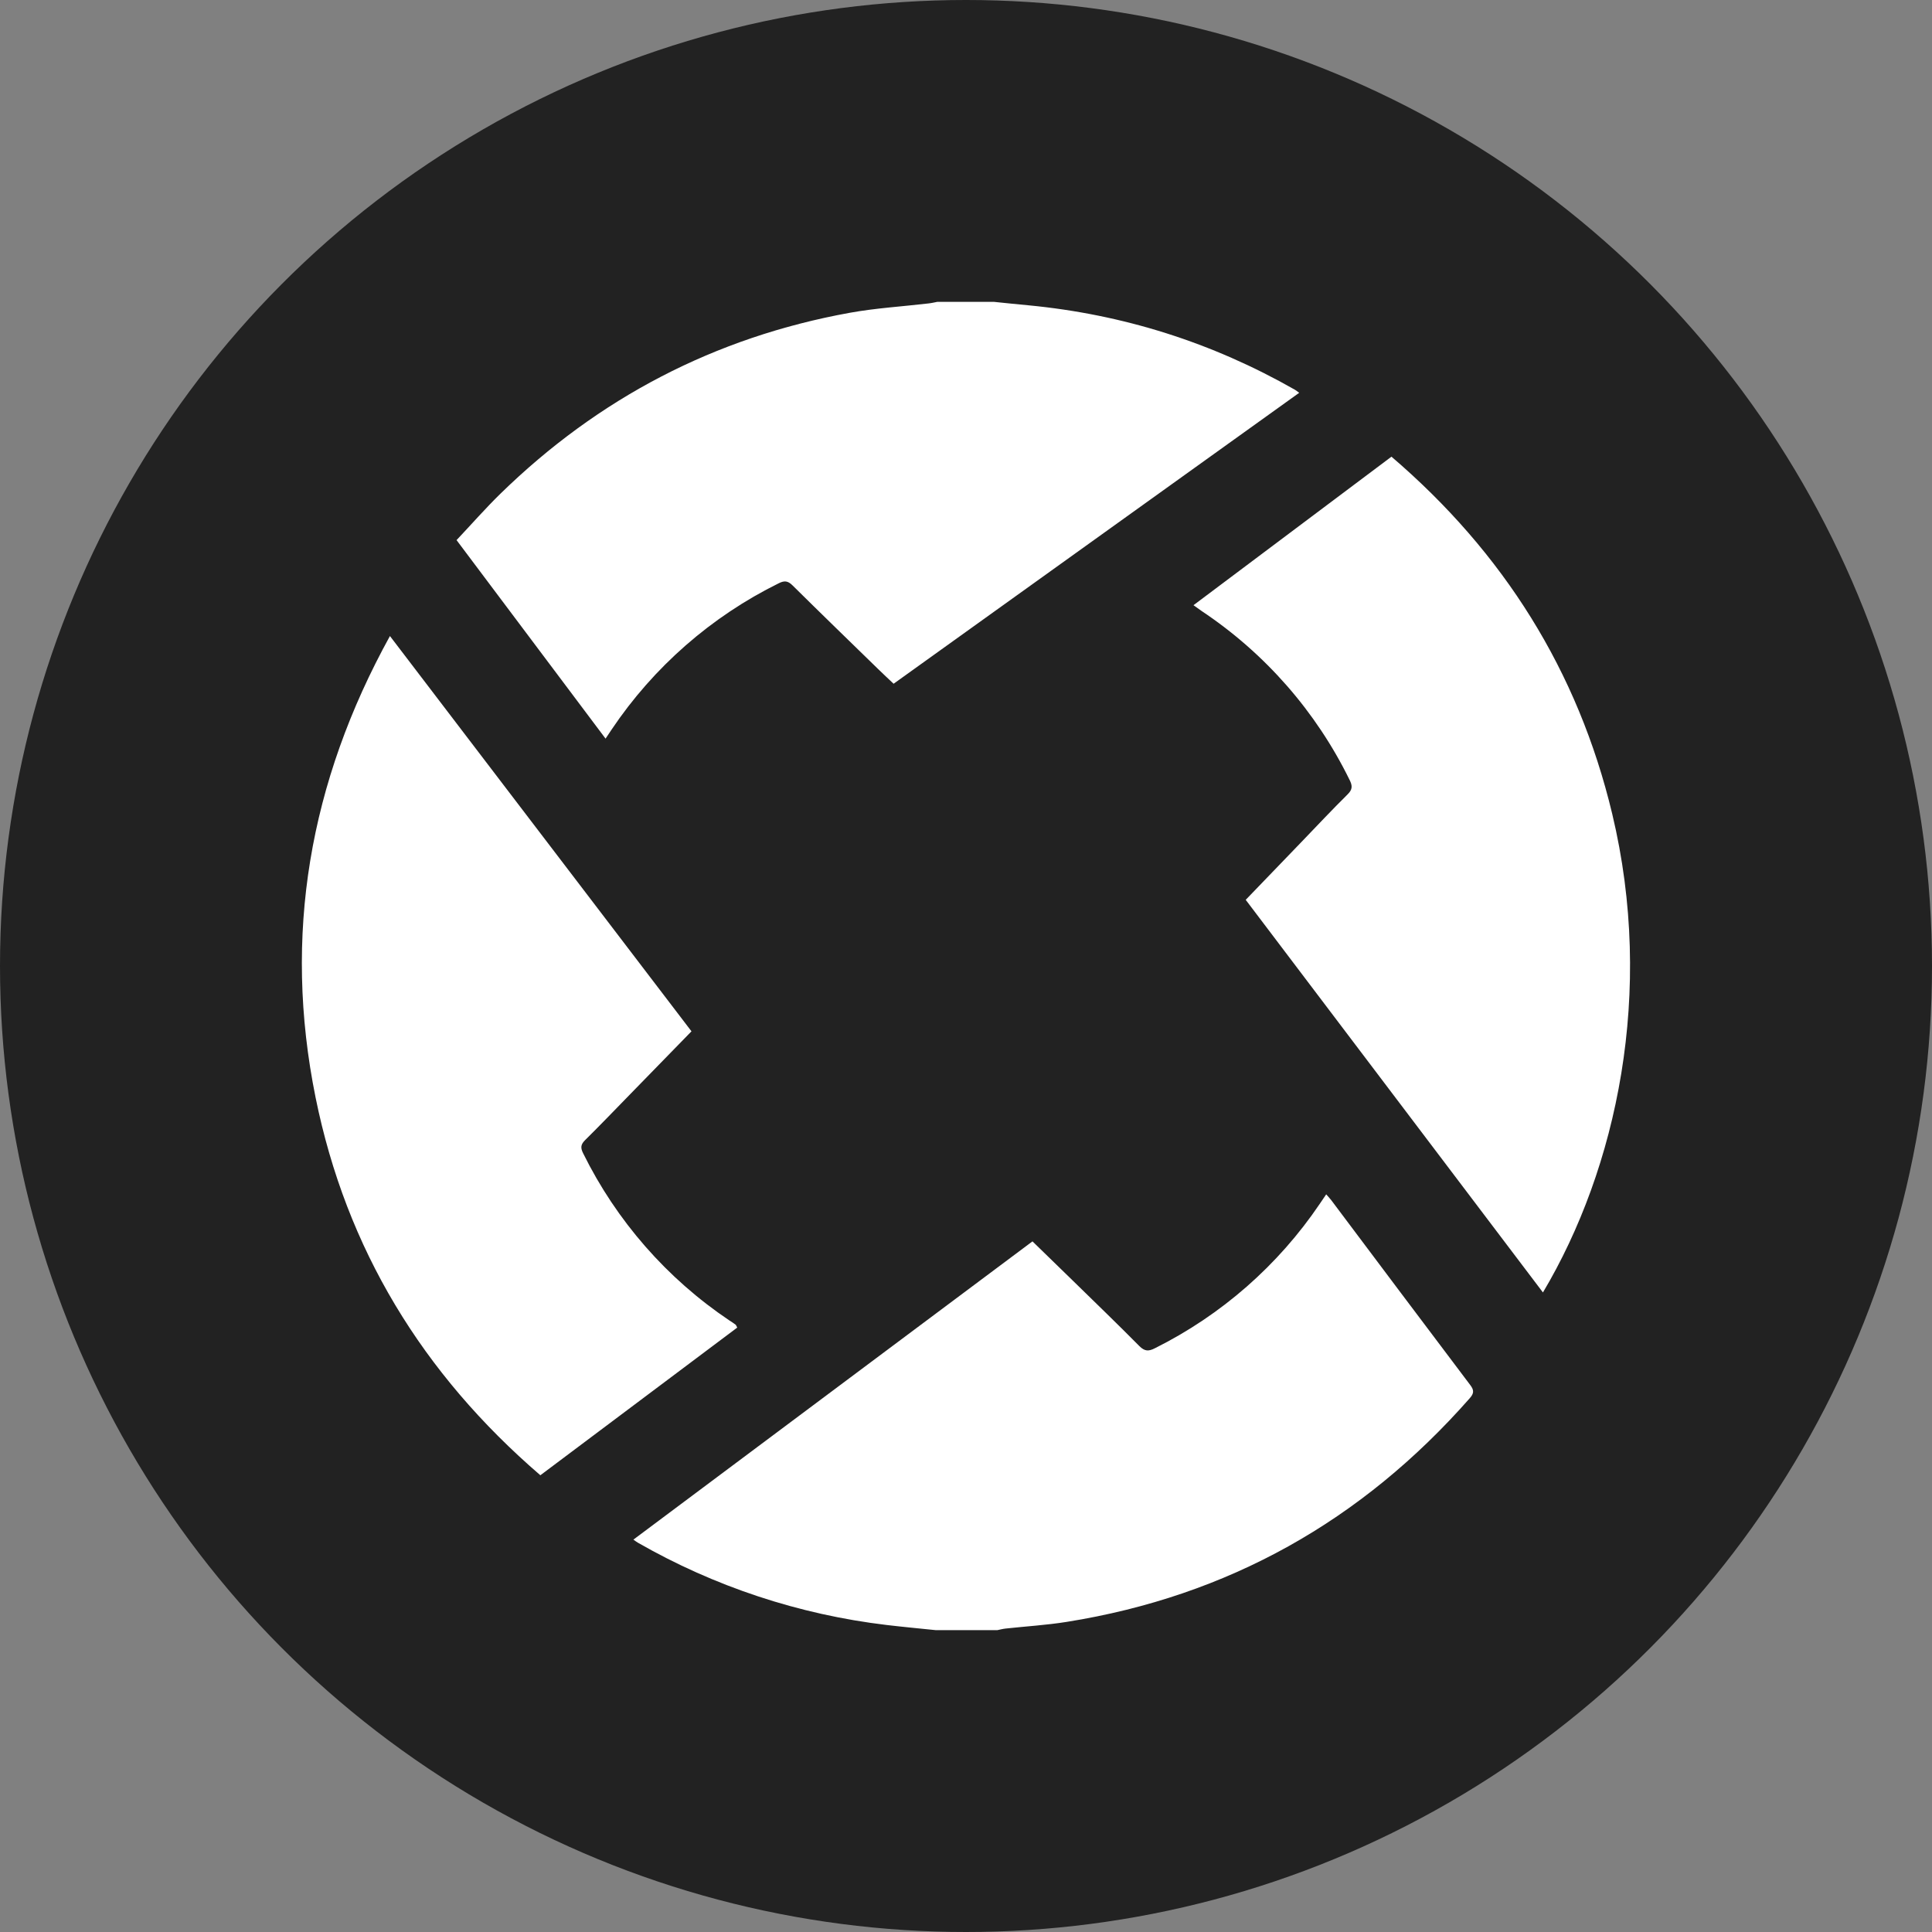 <?xml version="1.0" encoding="UTF-8"?>
<svg width="32px" height="32px" viewBox="0 0 32 32" version="1.1" xmlns="http://www.w3.org/2000/svg" xmlns:xlink="http://www.w3.org/1999/xlink" xmlns:sketch="http://www.bohemiancoding.com/sketch/ns">
    <rect x="0" y="0" width="32" height="32" fill="#808080" stroke="none"/>
    <!-- Generator: Sketch 3.5.1 (25234) - http://www.bohemiancoding.com/sketch -->
    <title>Group</title>
    <desc>Created with Sketch.</desc>
    <defs></defs>
    <g id="Page-1" stroke="none" stroke-width="1" fill="none" fill-rule="evenodd" sketch:type="MSPage">
        <g id="Group" sketch:type="MSLayerGroup">
            <circle id="Oval" fill="#222222" sketch:type="MSShapeGroup" cx="16" cy="16" r="16"></circle>
            <path d="M15.496,27 C15.226,26.972 14.956,26.947 14.686,26.915 C13.234,26.742 11.832,26.278 10.564,25.551 C10.545,25.541 10.528,25.526 10.491,25.501 C12.697,23.851 14.893,22.211 17.101,20.561 L17.766,21.208 C18.136,21.57 18.508,21.928 18.871,22.295 C18.961,22.385 19.026,22.384 19.131,22.33 C20.231,21.781 21.17,20.958 21.859,19.94 L21.966,19.782 C21.997,19.818 22.026,19.847 22.05,19.879 C22.817,20.901 23.583,21.923 24.353,22.942 C24.42,23.03 24.412,23.082 24.341,23.162 C22.558,25.188 20.342,26.436 17.671,26.863 C17.335,26.917 16.994,26.937 16.655,26.974 C16.61,26.979 16.565,26.991 16.521,27 L15.496,27 L15.496,27 Z M16.466,5 C16.652,5.019 16.839,5.039 17.026,5.056 C18.602,5.206 20.076,5.673 21.449,6.456 C21.469,6.468 21.486,6.482 21.519,6.506 L14.801,11.325 C14.712,11.241 14.626,11.161 14.541,11.078 C14.069,10.618 13.595,10.159 13.126,9.695 C13.051,9.621 12.994,9.613 12.9,9.66 C11.781,10.212 10.826,11.048 10.13,12.084 L10.03,12.234 L7.562,8.946 C7.811,8.682 8.041,8.419 8.29,8.176 C9.913,6.593 11.84,5.586 14.073,5.181 C14.503,5.103 14.942,5.077 15.377,5.026 C15.426,5.021 15.475,5.009 15.523,5 L16.465,5 L16.466,5 Z M6.458,10.534 L11.453,17.082 L10.445,18.116 C10.194,18.373 9.945,18.633 9.689,18.886 C9.617,18.958 9.614,19.013 9.658,19.101 C10.21,20.22 11.045,21.175 12.081,21.871 C12.116,21.893 12.151,21.916 12.184,21.941 C12.19,21.945 12.193,21.955 12.211,21.989 L8.95,24.435 C7,22.756 5.735,20.687 5.227,18.178 C4.683,15.492 5.124,12.954 6.459,10.534 L6.458,10.534 Z M20.633,14.904 L21.551,13.951 C21.807,13.685 22.059,13.416 22.321,13.157 C22.403,13.076 22.402,13.015 22.354,12.919 C21.799,11.786 20.954,10.821 19.904,10.121 C19.867,10.096 19.831,10.069 19.768,10.024 L23.047,7.564 C24.904,9.154 26.137,11.114 26.703,13.479 C27.41,16.431 26.78,19.351 25.556,21.407 L20.633,14.904 L20.633,14.904 Z" id="Shape" fill="#FFFFFF" sketch:type="MSShapeGroup"></path>
        </g>
    </g>
</svg>
